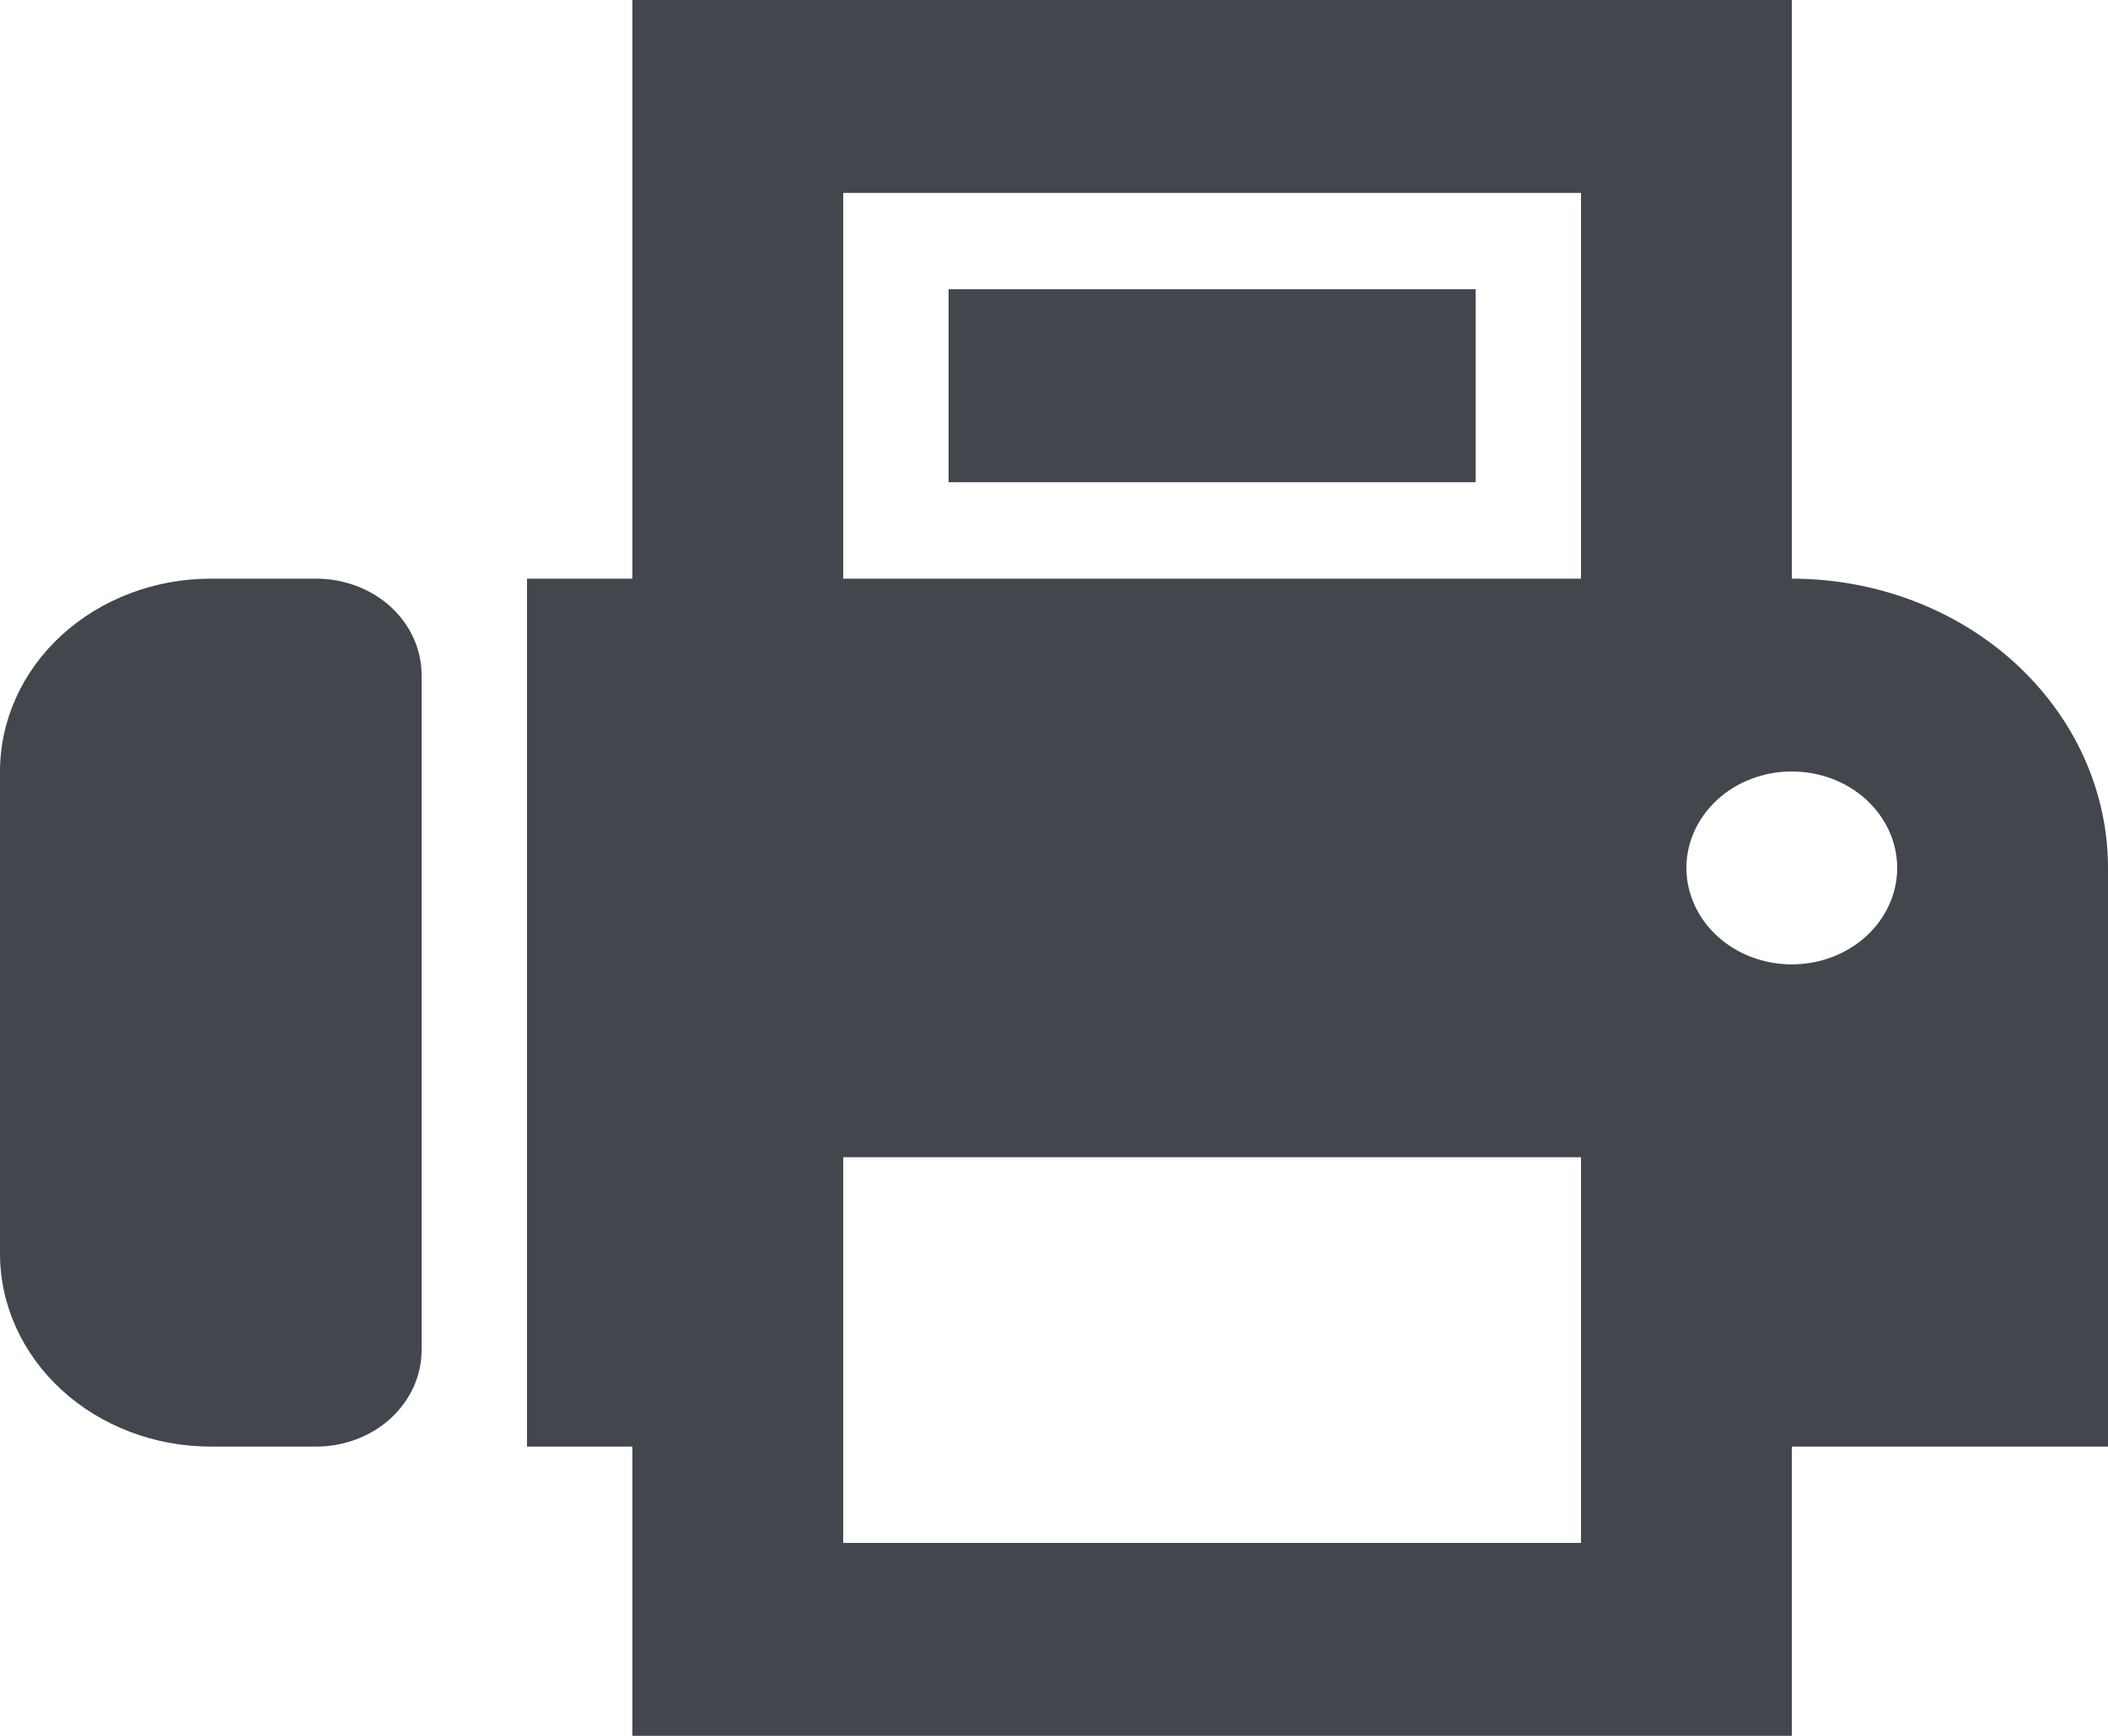 <svg width="17" height="14" viewBox="0 0 17 14" fill="none" xmlns="http://www.w3.org/2000/svg">
<path d="M7.65 2.333H11.9V3.889H7.65V2.333ZM5.1 4.667V0H14.45V4.667C15.126 4.667 15.775 4.912 16.253 5.35C16.731 5.788 17 6.381 17 7V11.667H14.45V14H5.1V11.667H4.25V4.667H5.1ZM6.8 1.556V4.667H12.75V1.556H6.8ZM6.8 9.333V12.444H12.75V9.333H6.8ZM14.45 6.222C14.225 6.222 14.008 6.304 13.849 6.45C13.69 6.596 13.6 6.794 13.6 7C13.6 7.206 13.69 7.404 13.849 7.55C14.008 7.696 14.225 7.778 14.45 7.778C14.675 7.778 14.892 7.696 15.051 7.55C15.21 7.404 15.3 7.206 15.3 7C15.3 6.794 15.21 6.596 15.051 6.45C14.892 6.304 14.675 6.222 14.45 6.222ZM1.7 4.667H2.55C2.775 4.667 2.992 4.749 3.151 4.894C3.31 5.04 3.4 5.238 3.4 5.444V10.889C3.4 11.095 3.31 11.293 3.151 11.439C2.992 11.585 2.775 11.667 2.55 11.667H1.7C1.249 11.667 0.817 11.503 0.498 11.211C0.179 10.919 0 10.524 0 10.111V6.222C0 5.81 0.179 5.414 0.498 5.122C0.817 4.831 1.249 4.667 1.7 4.667Z" fill="#42474D"/>
</svg>
